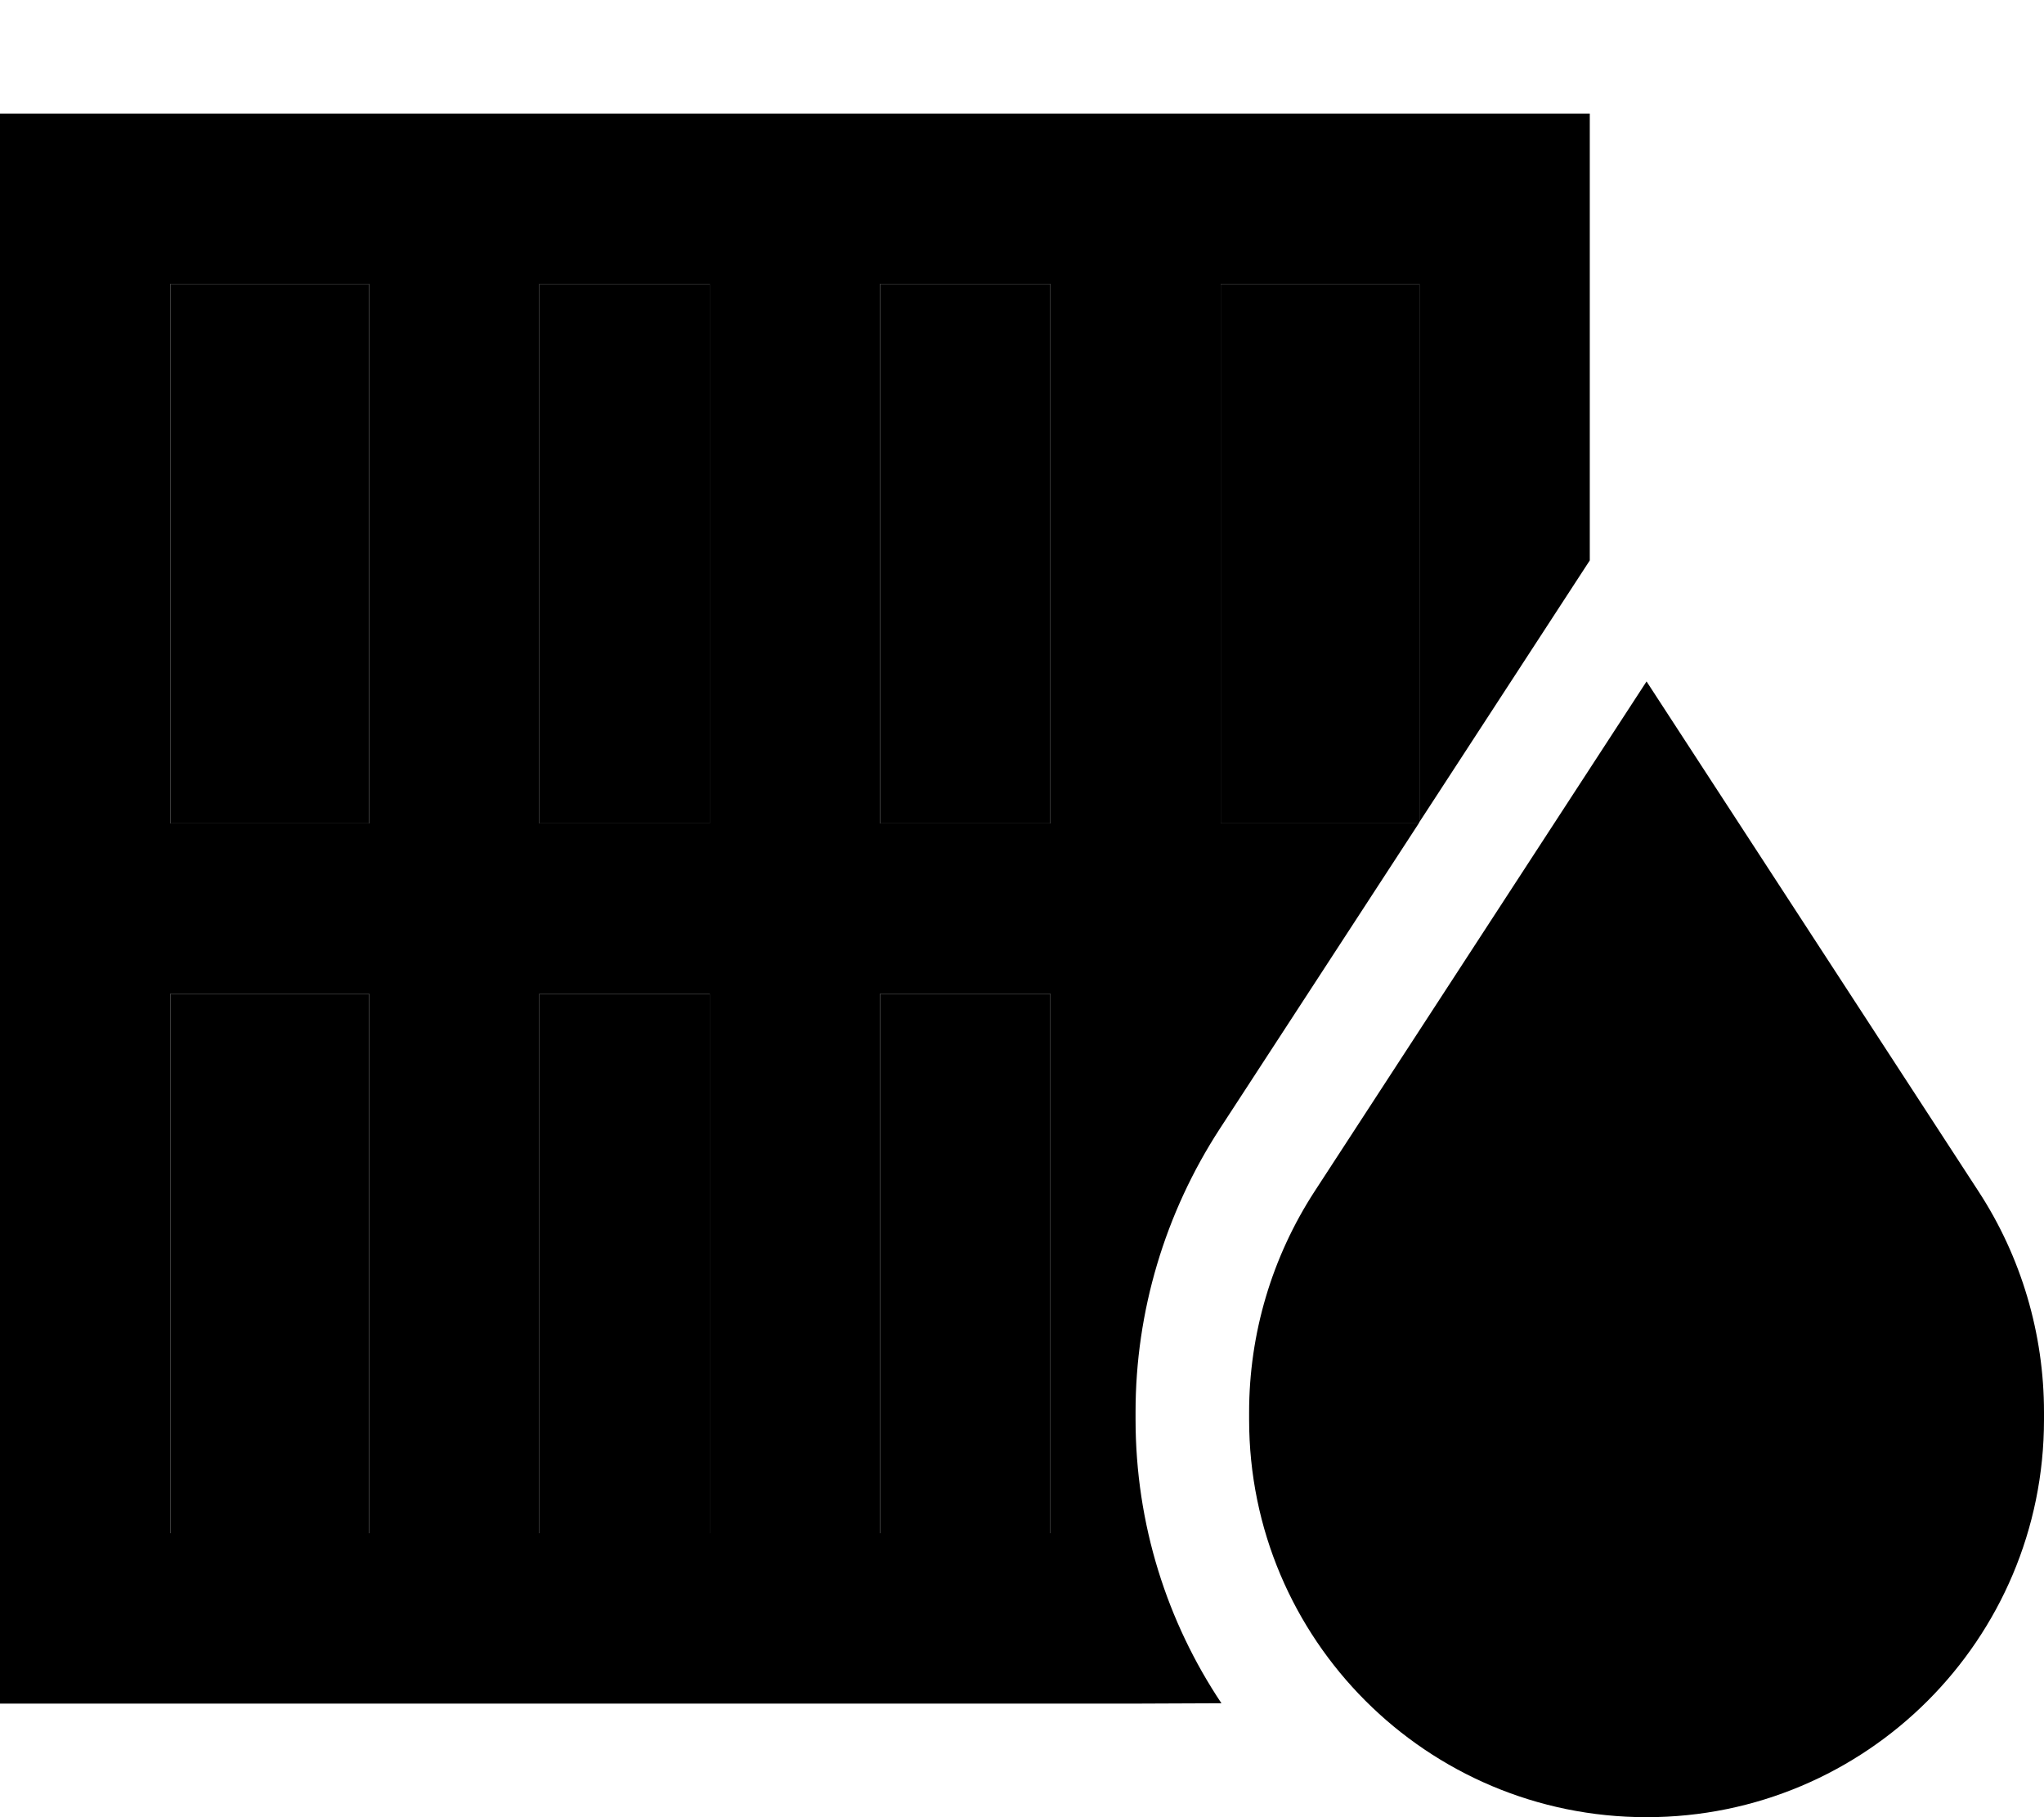 <svg xmlns="http://www.w3.org/2000/svg" viewBox="0 0 576 512"><path class="pr-icon-duotone-secondary" d="M48 80l56 0 0 152-56 0L48 80zm0 200l56 0 0 152-56 0 0-152zM152 80l48 0 0 152-48 0 0-152zm0 200l48 0 0 152-48 0 0-152zM248 80l48 0 0 152-48 0 0-152zm0 200l48 0 0 152-48 0 0-152zM344 80l56 0 0 151.6-.2 .4L344 232l0-152z"/><path class="pr-icon-duotone-primary" d="M0 32l24 0 104 0 96 0 96 0 104 0 24 0 0 24 0 101.9-48 73.7L400 80l-56 0 0 152 55.8 0-56.1 86.1c-15.4 23.7-23.7 51.4-23.7 79.7l0 2.1c0 29.6 8.9 57.1 24.2 80L320 480l-96 0-96 0L24 480 0 480l0-24L0 256 0 56 0 32zM48 80l0 152 56 0 0-152L48 80zm0 352l56 0 0-152-56 0 0 152zm152 0l0-152-48 0 0 152 48 0zm96 0l0-152-48 0 0 152 48 0zM248 80l0 152 48 0 0-152-48 0zM200 232l0-152-48 0 0 152 48 0zm264-40l93.5 143.6c12.1 18.5 18.5 40.2 18.5 62.3l0 2.1c0 61.9-50.1 112-112 112s-112-50.1-112-112l0-2.1c0-22.1 6.4-43.7 18.5-62.3L464 192z"/></svg>